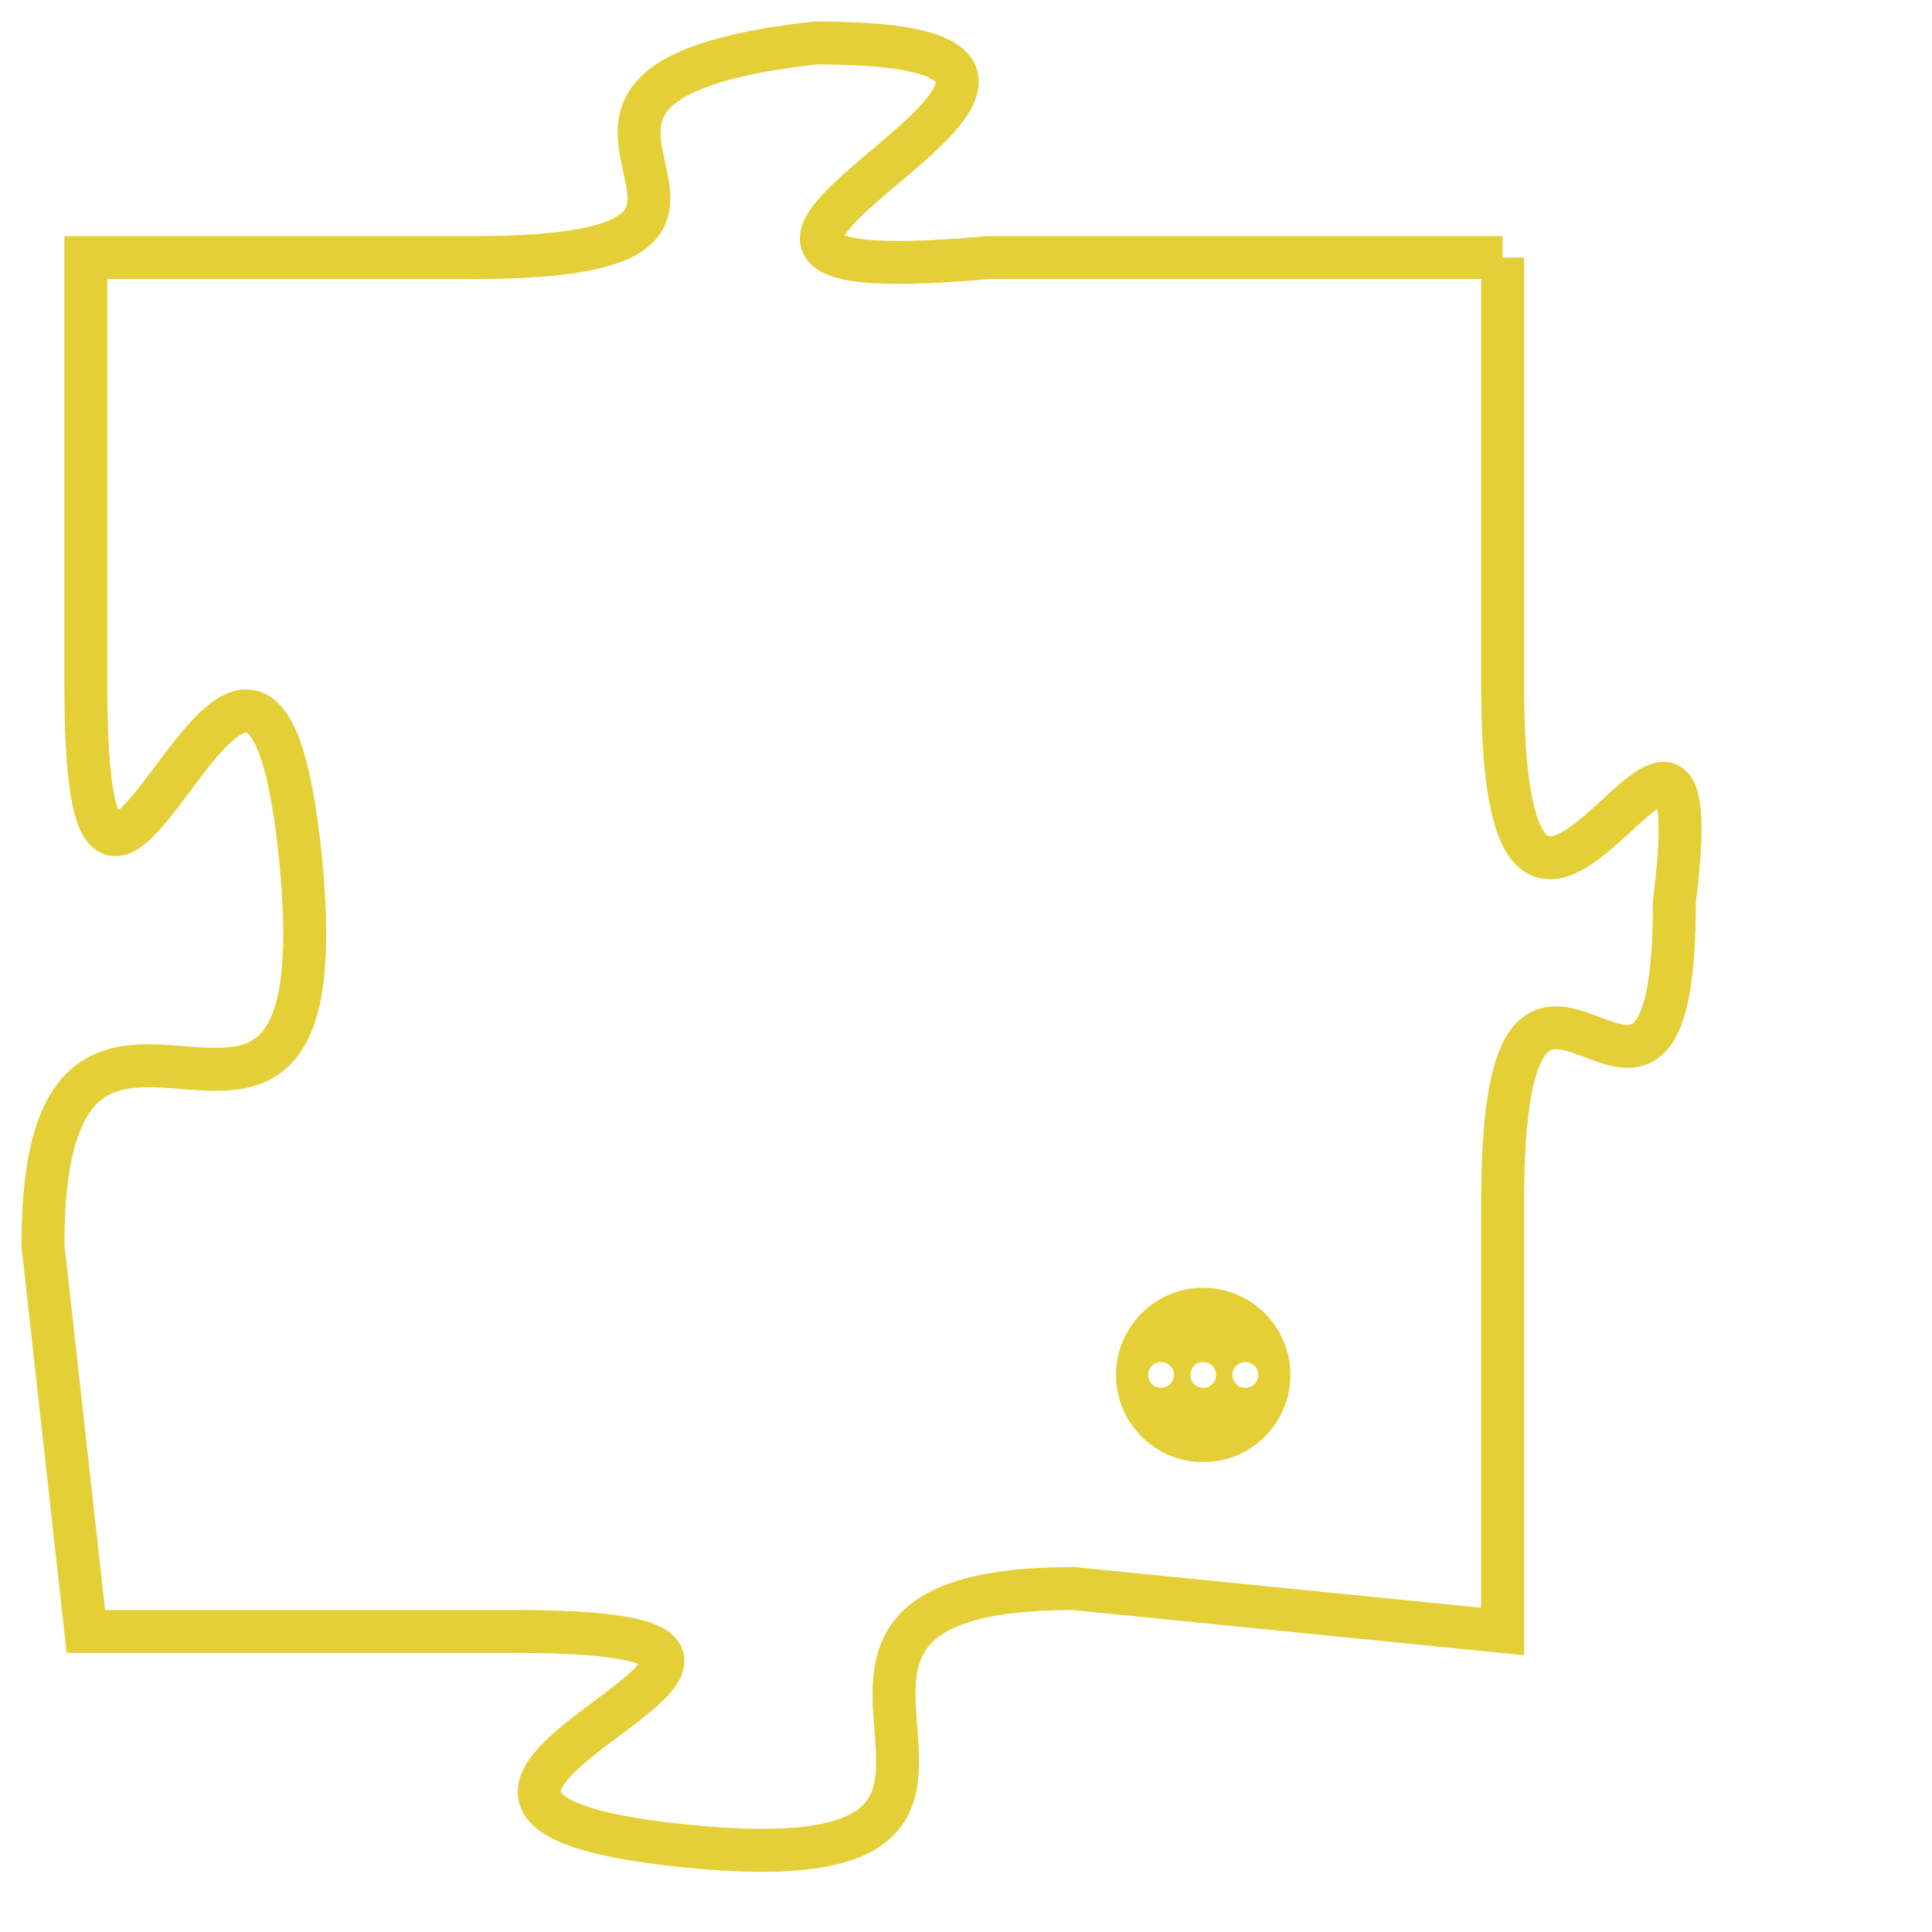 <svg version="1.1" xmlns="http://www.w3.org/2000/svg" xmlns:xlink="http://www.w3.org/1999/xlink" fill="transparent" x="0" y="0" width="350" height="350" preserveAspectRatio="xMinYMin slice"><style type="text/css">.links{fill:transparent;stroke: #E4CF37;}.links:hover{fill:#63D272; opacity:0.4;}</style><defs><g id="allt"><path id="t6091" d="M3696,1472 L3684,1472 C3673,1473 3690,1467 3680,1467 C3671,1468 3681,1472 3672,1472 L3663,1472 3663,1472 L3663,1482 C3663,1492 3667,1476 3668,1486 C3669,1496 3662,1486 3662,1495 L3663,1504 3663,1504 L3673,1504 C3683,1504 3667,1508 3677,1509 C3687,1510 3677,1503 3686,1503 L3696,1504 3696,1504 L3696,1494 C3696,1485 3700,1495 3700,1487 C3701,1479 3696,1492 3696,1482 L3696,1472"/></g><clipPath id="c" clipRule="evenodd" fill="transparent"><use href="#t6091"/></clipPath></defs><svg viewBox="3661 1466 41 45" preserveAspectRatio="xMinYMin meet"><svg width="4380" height="2430"><g><image crossorigin="anonymous" x="0" y="0" href="https://nftpuzzle.license-token.com/assets/completepuzzle.svg" width="100%" height="100%" /><g class="links"><use href="#t6091"/></g></g></svg><svg x="3687" y="1496" height="9%" width="9%" viewBox="0 0 330 330"><g><a xlink:href="https://nftpuzzle.license-token.com/" class="links"><title>See the most innovative NFT based token software licensing project</title><path fill="#E4CF37" id="more" d="M165,0C74.019,0,0,74.019,0,165s74.019,165,165,165s165-74.019,165-165S255.981,0,165,0z M85,190 c-13.785,0-25-11.215-25-25s11.215-25,25-25s25,11.215,25,25S98.785,190,85,190z M165,190c-13.785,0-25-11.215-25-25 s11.215-25,25-25s25,11.215,25,25S178.785,190,165,190z M245,190c-13.785,0-25-11.215-25-25s11.215-25,25-25 c13.785,0,25,11.215,25,25S258.785,190,245,190z"></path></a></g></svg></svg></svg>